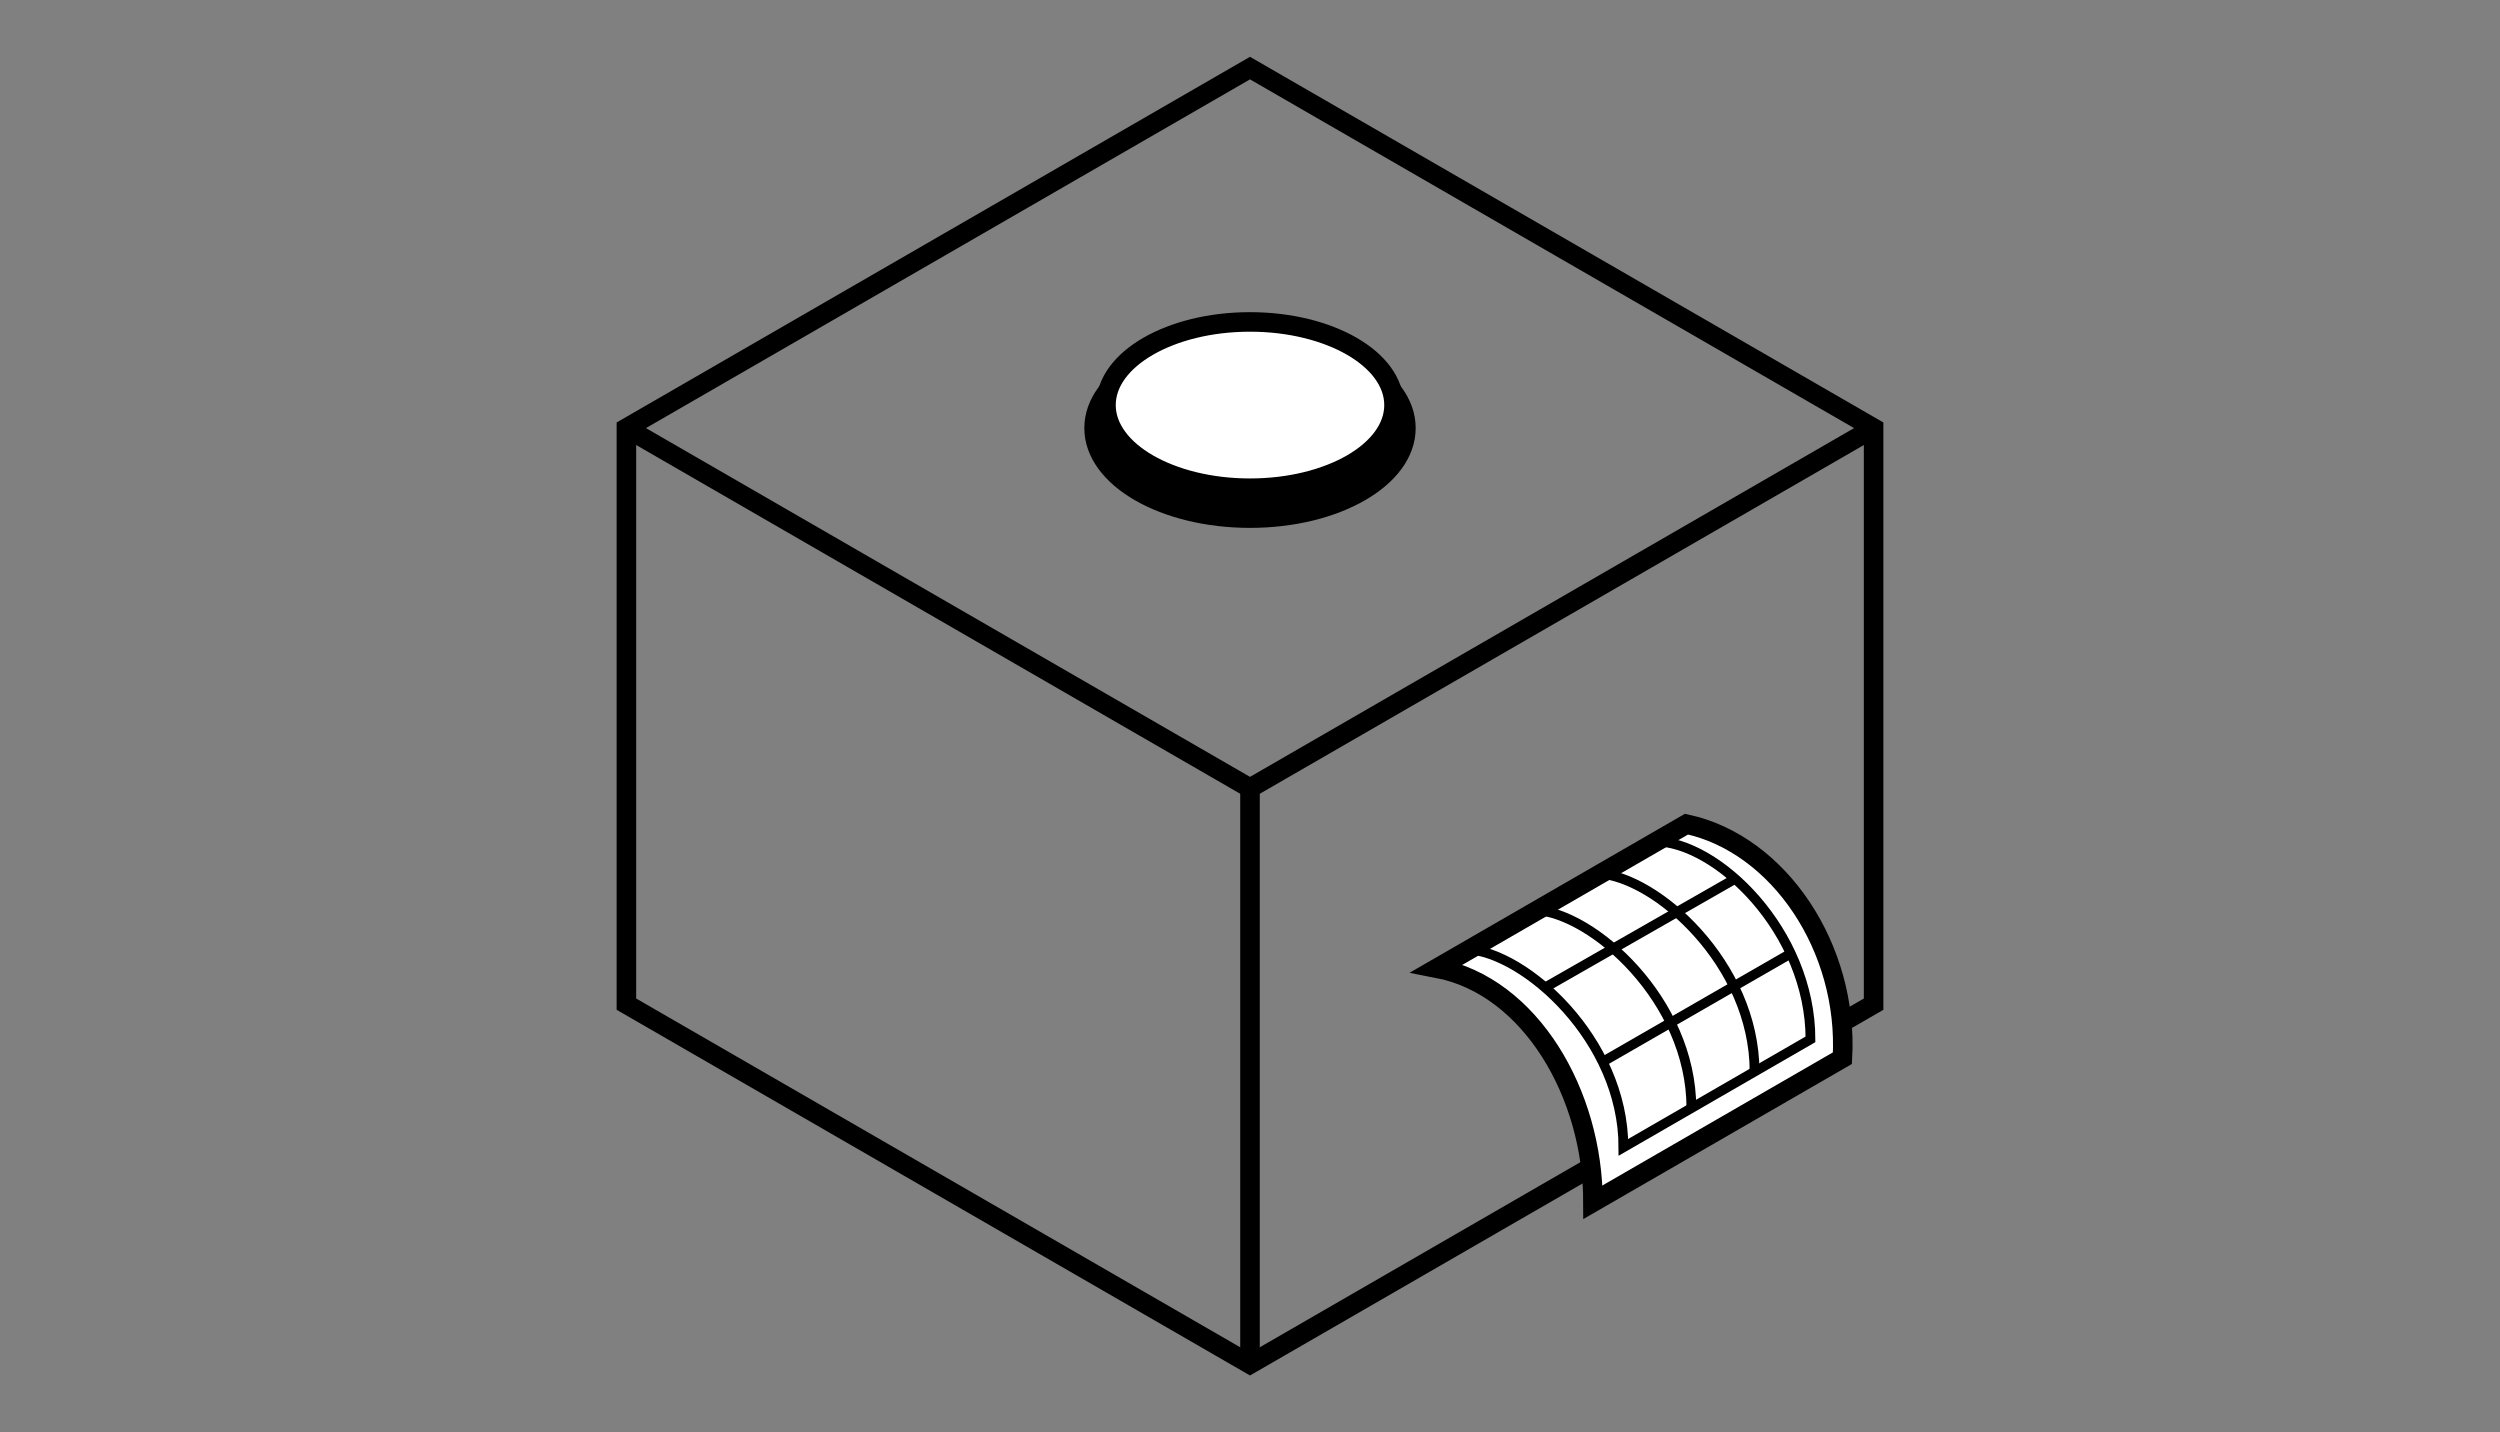 <?xml version="1.0" encoding="UTF-8" standalone="no"?>
<!-- Created with Inkscape (http://www.inkscape.org/) -->

<svg
   width="384"
   height="220"
   viewBox="0 0 101.6 58.208"
   version="1.1"
   id="svg5"
   inkscape:version="1.2 (dc2aeda, 2022-05-15)"
   sodipodi:docname="logo-big-button-printer.svg"
   inkscape:export-filename="logo-big-button-printer.png"
   inkscape:export-xdpi="96"
   inkscape:export-ydpi="96"
   xmlns:inkscape="http://www.inkscape.org/namespaces/inkscape"
   xmlns:sodipodi="http://sodipodi.sourceforge.net/DTD/sodipodi-0.dtd"
   xmlns="http://www.w3.org/2000/svg"
   xmlns:svg="http://www.w3.org/2000/svg">
  <rect x="0" y="0" width="101.6" height="58.208" fill="#808080" stroke="none"/>
  <sodipodi:namedview
     id="namedview7"
     pagecolor="#ffffff"
     bordercolor="#666666"
     borderopacity="1.0"
     inkscape:showpageshadow="2"
     inkscape:pageopacity="0.0"
     inkscape:pagecheckerboard="0"
     inkscape:deskcolor="#d1d1d1"
     inkscape:document-units="mm"
     showgrid="true"
     inkscape:zoom="1.6819304"
     inkscape:cx="471.18477"
     inkscape:cy="102.56072"
     inkscape:window-width="2560"
     inkscape:window-height="1307"
     inkscape:window-x="1280"
     inkscape:window-y="25"
     inkscape:window-maximized="0"
     inkscape:current-layer="layer1" />
  <defs
     id="defs2" />
  <g
     inkscape:label="Layer 1"
     inkscape:groupmode="layer"
     id="layer1"
     transform="translate(-7.6293946e-7,-119.396)">
    <g
       id="g727"
       style="stroke-width:0.794">
      <path
         style="fill:none;stroke:#000000;stroke-width:0.794;stroke-linecap:butt;stroke-linejoin:miter;stroke-opacity:1"
         d="m 25.457,136.794 v 23.411 l 25.343,14.632 25.343,-14.632 V 136.794 L 50.8,122.163 Z"
         id="path240"
         sodipodi:nodetypes="ccccccc" />
      <path
         style="fill:none;stroke:#000000;stroke-width:0.794;stroke-linecap:butt;stroke-linejoin:miter;stroke-opacity:1"
         d="m 25.457,136.794 25.343,14.632 25.343,-14.632"
         id="path242" />
      <path
         style="fill:none;stroke:#000000;stroke-width:0.794;stroke-linecap:butt;stroke-linejoin:miter;stroke-opacity:1"
         d="m 50.8,151.426 v 23.411"
         id="path244"
         sodipodi:nodetypes="cc" />
      <ellipse
         style="fill:#000000;stroke:#000000;stroke-width:0.794;stroke-opacity:1"
         id="path300"
         cx="50.8"
         cy="136.794"
         rx="6.336"
         ry="3.658" />
      <ellipse
         style="fill:#ffffff;stroke:#000000;stroke-width:0.794;stroke-opacity:1"
         id="ellipse462"
         cx="50.8"
         cy="135.858"
         rx="5.853"
         ry="3.379" />
      <path
         style="fill:#ffffff;stroke:#000000;stroke-width:0.794;stroke-linecap:butt;stroke-linejoin:miter;stroke-opacity:1"
         d="m 64.739,168.253 c 0,-4.39 -2.534,-8.779 -6.336,-9.511 l 10.137,-5.853 c 3.767,0.814 6.586,5.039 6.336,9.511 z"
         id="path464"
         sodipodi:nodetypes="ccccc" />
    </g>
    <g
       id="g613"
       style="stroke-width:0.271"
       transform="matrix(1.463,0,0,1.463,-164.618,-90.001)">
      <path
         style="fill:none;stroke:#000000;stroke-width:0.271;stroke-linecap:butt;stroke-linejoin:miter;stroke-opacity:1"
         d="m 157.617,175 5.196,-3 c 1e-5,-3 -2.598,-5.5 -4.33,-5.5 l -5.196,3 c 1.582,0.081 4.33,2.5 4.33,5.5 z"
         id="path572"
         sodipodi:nodetypes="ccccc" />
      <path
         style="fill:none;stroke:#000000;stroke-width:0.271;stroke-linecap:butt;stroke-linejoin:miter;stroke-opacity:1"
         d="m 157.037,172.626 5.229,-3.011"
         id="path574"
         sodipodi:nodetypes="cc" />
      <path
         style="fill:none;stroke:#000000;stroke-width:0.271;stroke-linecap:butt;stroke-linejoin:miter;stroke-opacity:1"
         d="m 155.44,170.56 5.282,-3.021"
         id="path576"
         sodipodi:nodetypes="cc" />
      <path
         style="fill:none;stroke:#000000;stroke-width:0.271;stroke-linecap:butt;stroke-linejoin:miter;stroke-opacity:1"
         d="m 156.93,167.396 c 1.582,0.081 4.33,2.5 4.33,5.5"
         id="path584" />
      <path
         style="fill:none;stroke:#000000;stroke-width:0.271;stroke-linecap:butt;stroke-linejoin:miter;stroke-opacity:1"
         d="m 155.175,168.409 c 1.582,0.081 4.33,2.5 4.33,5.5"
         id="path584-3" />
    </g>
  </g>
</svg>
